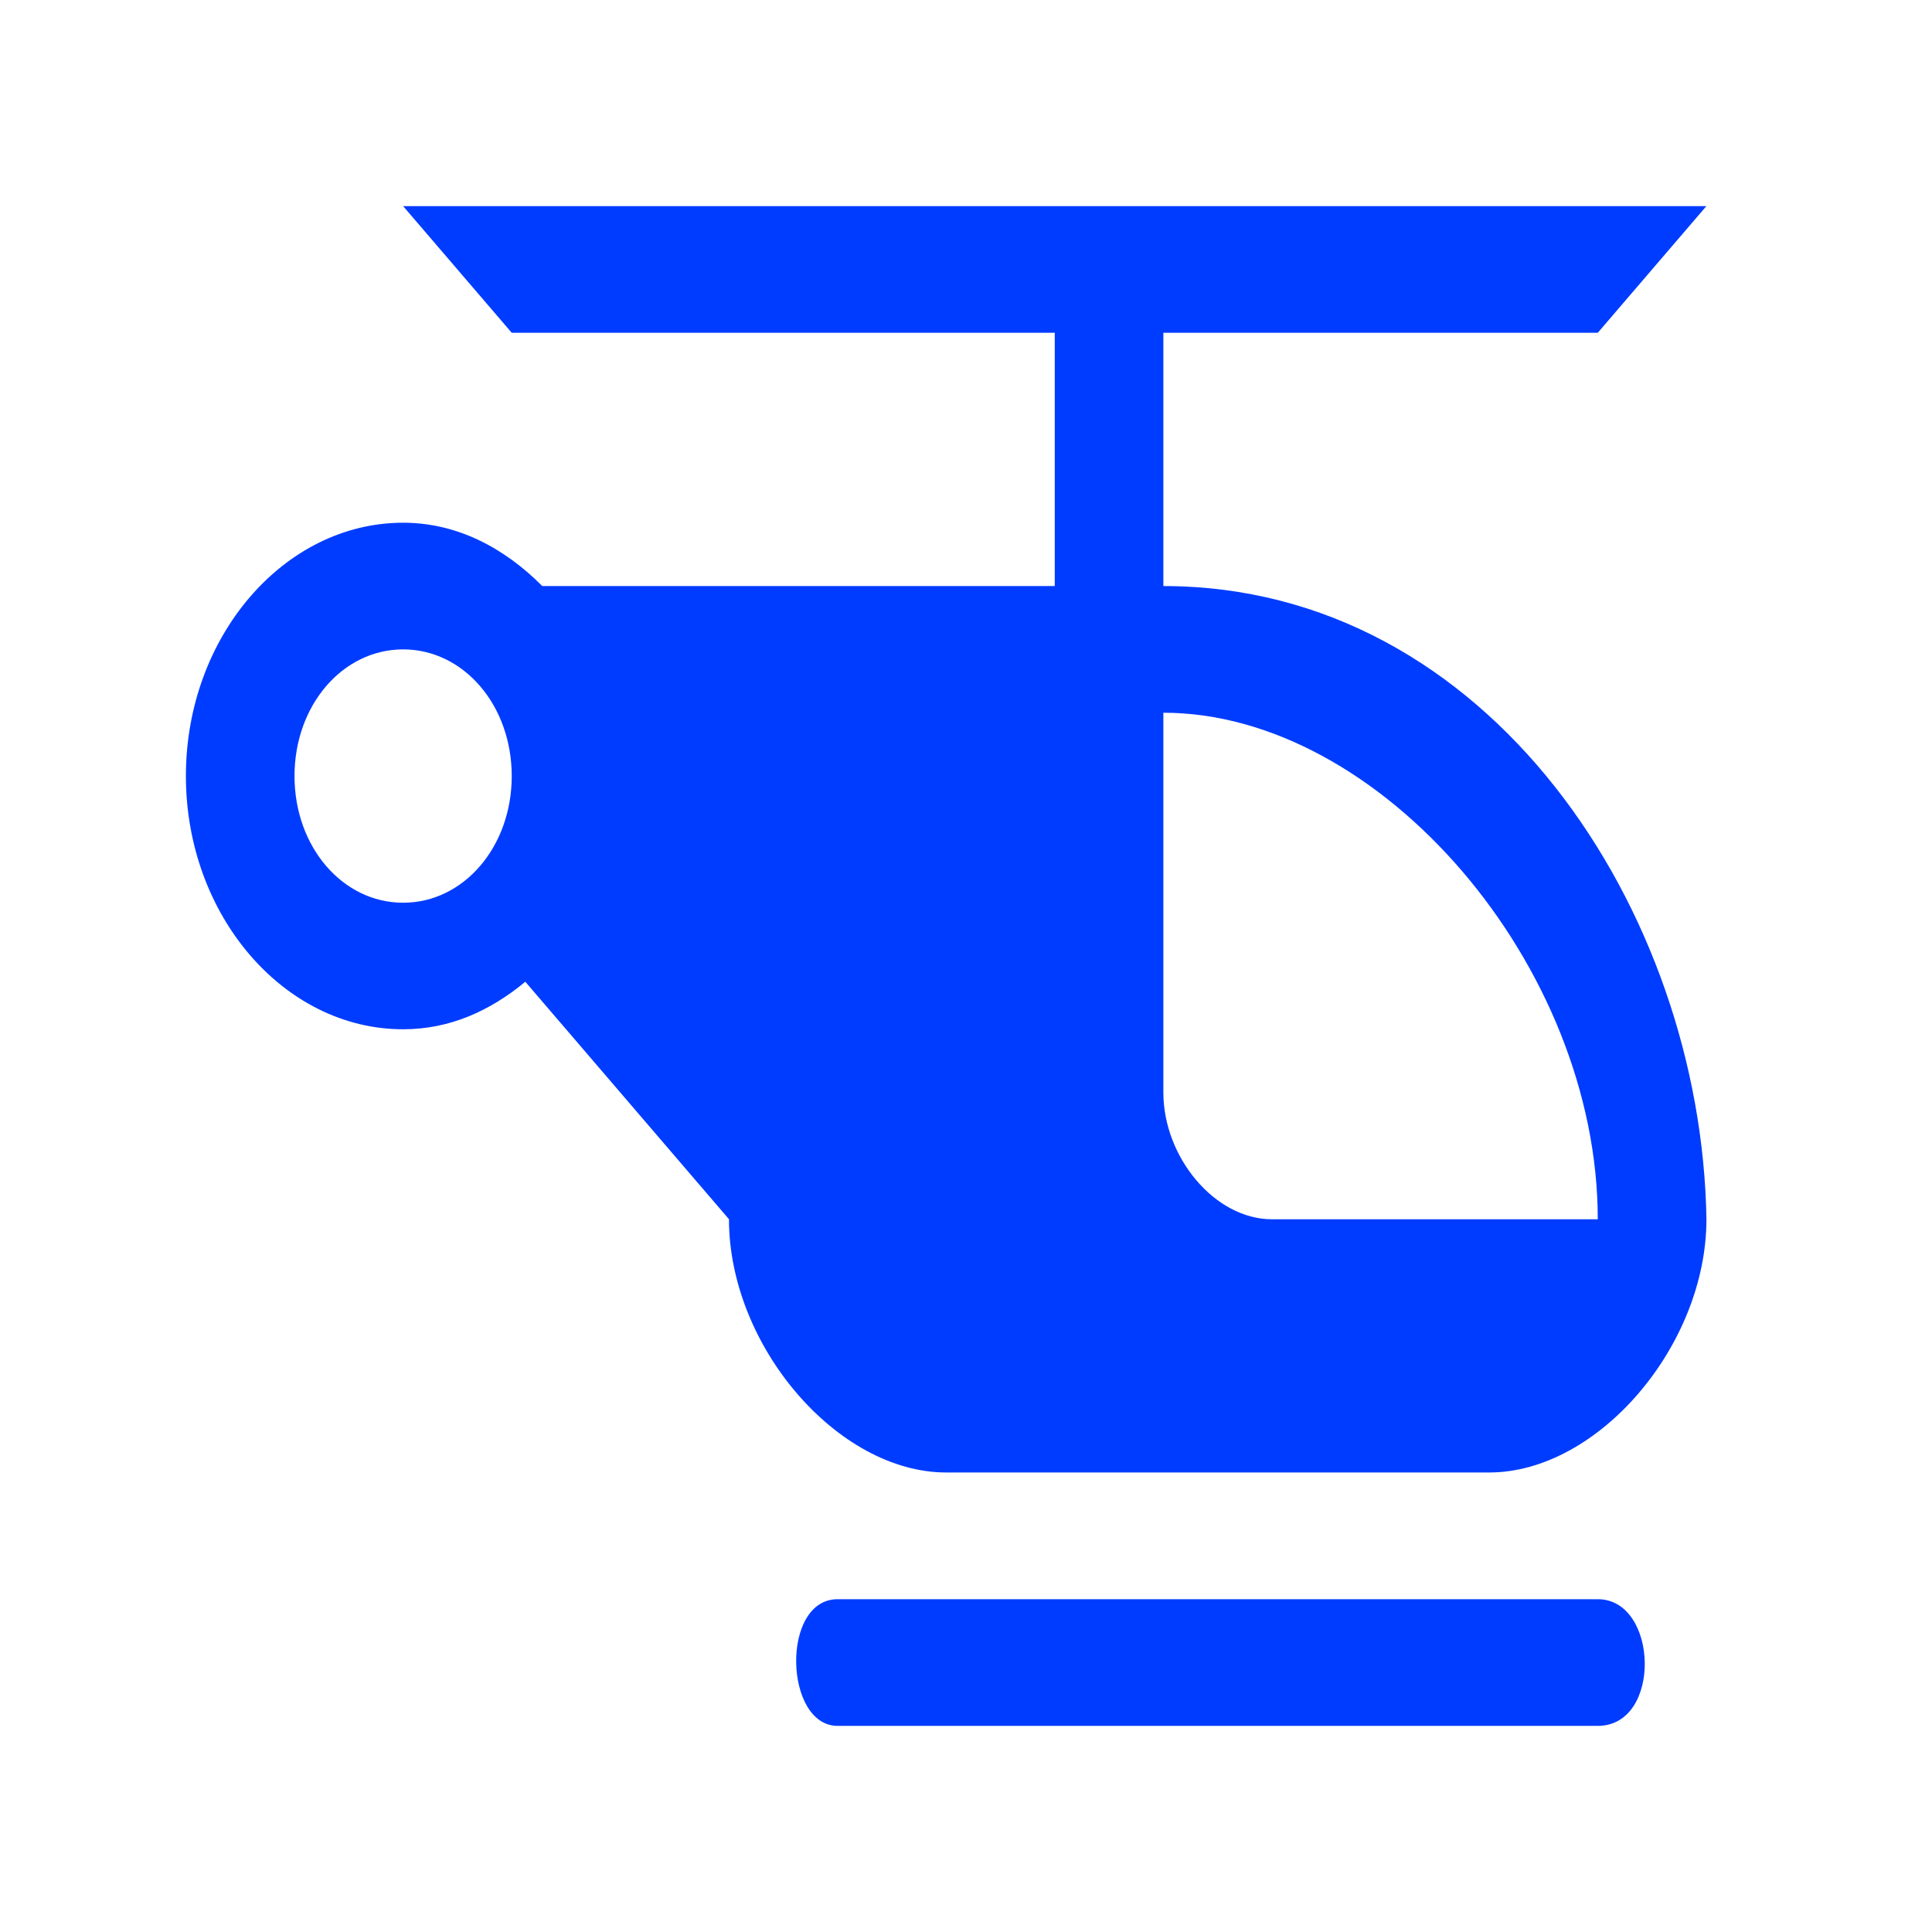 <?xml version="1.0" encoding="UTF-8" standalone="no"?>
<!-- Created with Inkscape (http://www.inkscape.org/) -->

<svg
   xmlns:dc="http://purl.org/dc/elements/1.1/"
   xmlns:cc="http://creativecommons.org/ns#"
   xmlns:rdf="http://www.w3.org/1999/02/22-rdf-syntax-ns#"
   xmlns:svg="http://www.w3.org/2000/svg"
   xmlns="http://www.w3.org/2000/svg"
   xmlns:sodipodi="http://sodipodi.sourceforge.net/DTD/sodipodi-0.dtd"
   xmlns:inkscape="http://www.inkscape.org/namespaces/inkscape"
   width="32"
   height="32"
   id="svg8292"
   version="1.1"
   inkscape:version="0.91 r13725"
   viewBox="0 0 32 32"
   sodipodi:docname="transport_helipad.svg">
  <defs
     id="defs8294" />
  <sodipodi:namedview
     id="base"
     pagecolor="#ffffff"
     bordercolor="#666666"
     borderopacity="1.0"
     inkscape:pageopacity="0.0"
     inkscape:pageshadow="2"
     inkscape:zoom="20"
     inkscape:cx="11.871489"
     inkscape:cy="16"
     inkscape:current-layer="layer1"
     showgrid="true"
     inkscape:grid-bbox="true"
     inkscape:document-units="px"
     inkscape:window-width="1920"
     inkscape:window-height="1018"
     inkscape:window-x="-8"
     inkscape:window-y="-8"
     inkscape:window-maximized="1" />
  <g
     id="layer1"
     inkscape:label="Layer 1"
     inkscape:groupmode="layer">
    <path
       style="fill:#003cff;fill-opacity:1;stroke:none"
       d="m 6.677,3.414 1.799,2.098 8.994,0 0,4.195 -8.488,0 C 8.35,9.072 7.569,8.658 6.677,8.658 c -1.976,0 -3.598,1.891 -3.598,4.195 0,2.305 1.621,4.195 3.598,4.195 0.768,0 1.436,-0.301 2.024,-0.787 l 3.373,3.933 c 0,2.098 1.799,4.195 3.598,4.195 l 8.994,0 c 1.799,0 3.598,-2.098 3.598,-4.195 C 28.182,15.091 24.665,9.707 19.269,9.707 l 0,-4.195 7.195,0 1.799,-2.098 -21.586,0 z m 0,7.342 c 1.004,0 1.799,0.927 1.799,2.098 0,1.171 -0.795,2.098 -1.799,2.098 -1.004,0 -1.799,-0.927 -1.799,-2.098 0,-1.171 0.795,-2.098 1.799,-2.098 z m 12.592,1.049 c 3.598,0 7.195,4.195 7.195,8.39 l -5.396,0 c -0.949,0 -1.799,-1.031 -1.799,-2.098 l 0,-6.293 z m -5.396,14.683 c -0.945,0 -0.884,2.098 0,2.098 l 12.592,0 c 1.067,0 1.006,-2.098 0,-2.098 l -12.592,0 z"
       id="heliport"
       inkscape:connector-curvature="0" />
  </g>
</svg>

